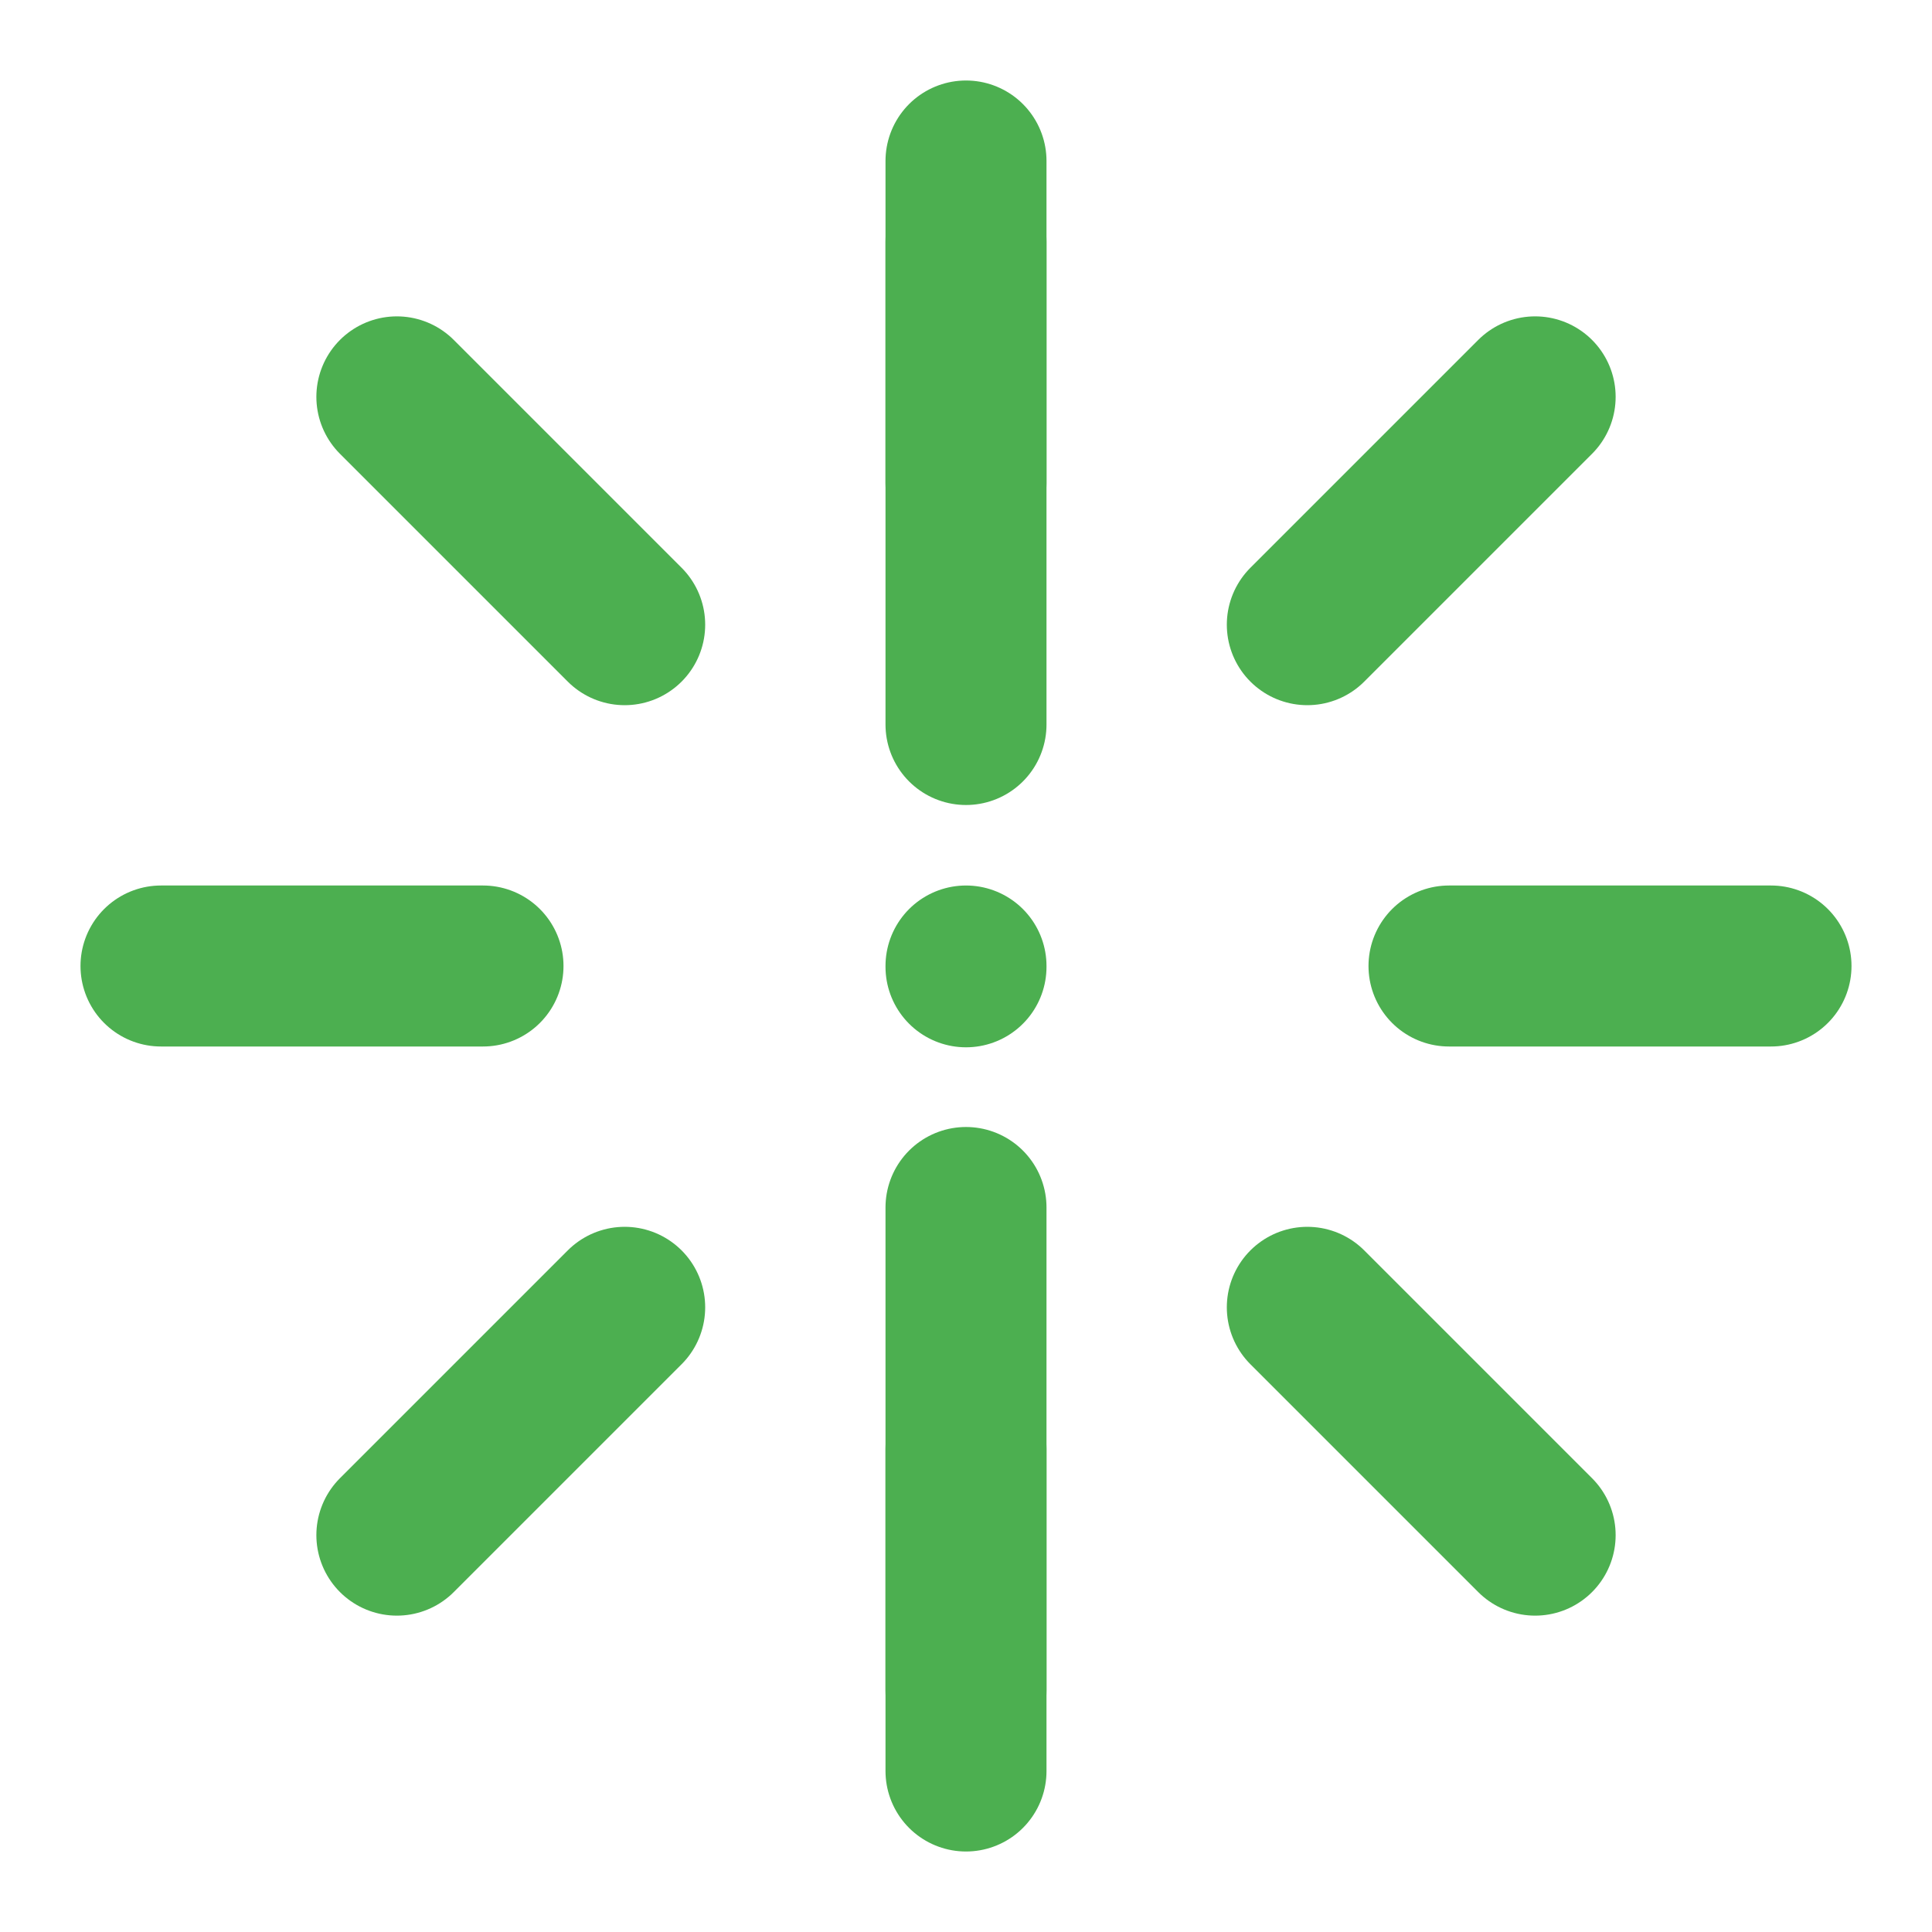 <?xml version="1.0" encoding="UTF-8" standalone="no"?>
<svg
   width="24"
   height="24"
   viewBox="0 0 24 24"
   fill="none"
   stroke="currentColor"
   stroke-width="2"
   stroke-linecap="round"
   stroke-linejoin="round"
   version="1.1"
   id="svg1"
   xmlns="http://www.w3.org/2000/svg">
  <style>
    path {
      stroke: #4caf50;
    }
    @media (prefers-color-scheme: dark) {
      path {
        stroke: #4caf50;
      }
    }
  </style>
  <path
     d="M 12,2 V 6"
     id="path1"
     style="stroke:#4caf50" />
  <path
     d="m 4.93,4.93 2.83,2.83"
     id="path2"
     style="stroke:#4caf50" />
  <path
     d="M 2,12 H 6"
     id="path3"
     style="stroke:#4caf50" />
  <path
     d="m 4.93,19.07 2.83,-2.83"
     id="path4"
     style="stroke:#4caf50" />
  <path
     d="m 12,18 v 4"
     id="path5"
     style="stroke:#4caf50" />
  <path
     d="m 16.24,16.24 2.83,2.83"
     id="path6"
     style="stroke:#4caf50" />
  <path
     d="m 18,12 h 4"
     id="path7"
     style="stroke:#4caf50" />
  <path
     d="m 16.24,7.76 2.83,-2.83"
     id="path8"
     style="stroke:#4caf50" />
  <path
     d="m 12,12 v 0.01"
     id="path9"
     style="stroke:#4caf50" />
  <path
     d="M 12,9 V 3"
     id="path10"
     style="stroke:#4caf50" />
  <path
     d="m 12,21 v -6"
     id="path11"
     style="stroke:#4caf50" />
</svg>